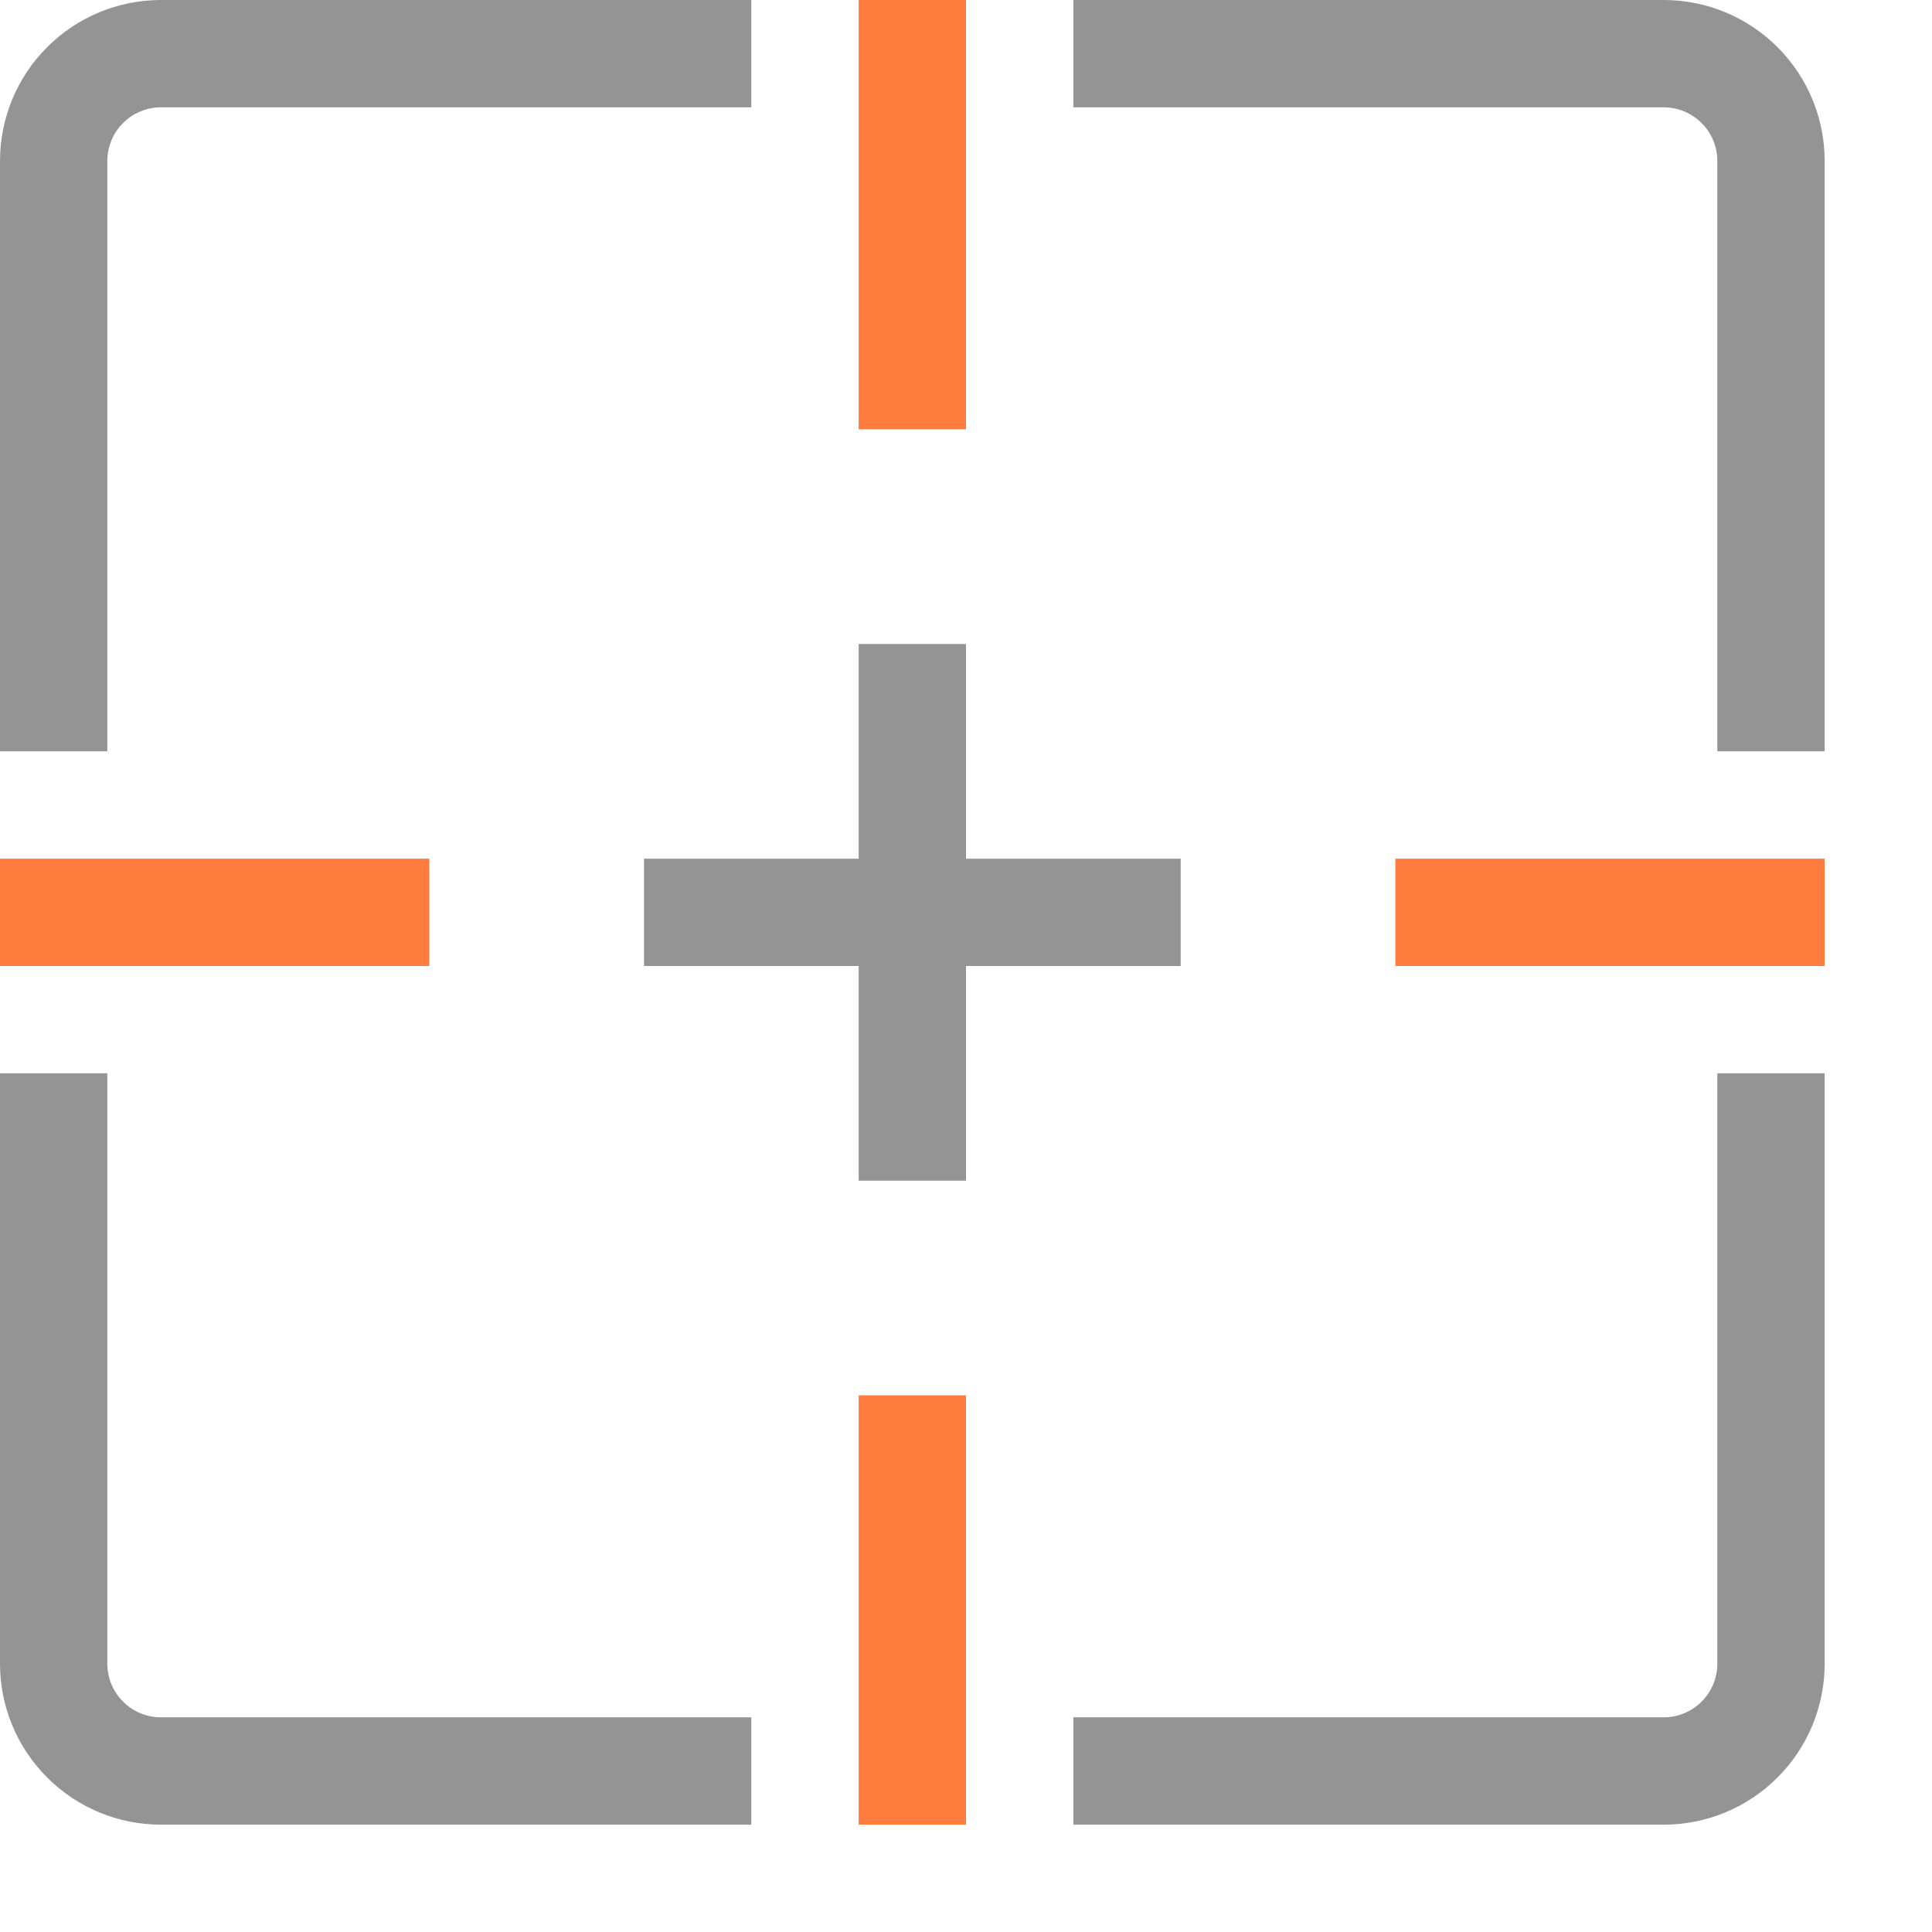 <svg width="18" height="18" viewBox="0 0 18 18" fill="none" xmlns="http://www.w3.org/2000/svg">
<path d="M8.5 0.5V3.5M8.5 13.5V16.5M16.5 8.5H13.5M3.5 8.5H0.5" stroke="#FF7C3F" stroke-linecap="square" stroke-linejoin="round"/>
<path d="M6.5 16.5H1.5C1.235 16.5 0.98 16.395 0.793 16.207C0.605 16.02 0.5 15.765 0.5 15.5V10.5M10.5 16.5H15.5C15.765 16.5 16.02 16.395 16.207 16.207C16.395 16.02 16.5 15.765 16.5 15.5V10.5M16.5 6.5V1.5C16.5 1.235 16.395 0.98 16.207 0.793C16.02 0.605 15.765 0.5 15.5 0.5H10.5M6.5 0.5H1.5C1.235 0.5 0.98 0.605 0.793 0.793C0.605 0.98 0.5 1.235 0.5 1.5V6.5M8.5 6.5V10.5M10.5 8.5H6.5" stroke="#949494" stroke-linecap="square" stroke-linejoin="round"/>
</svg>
